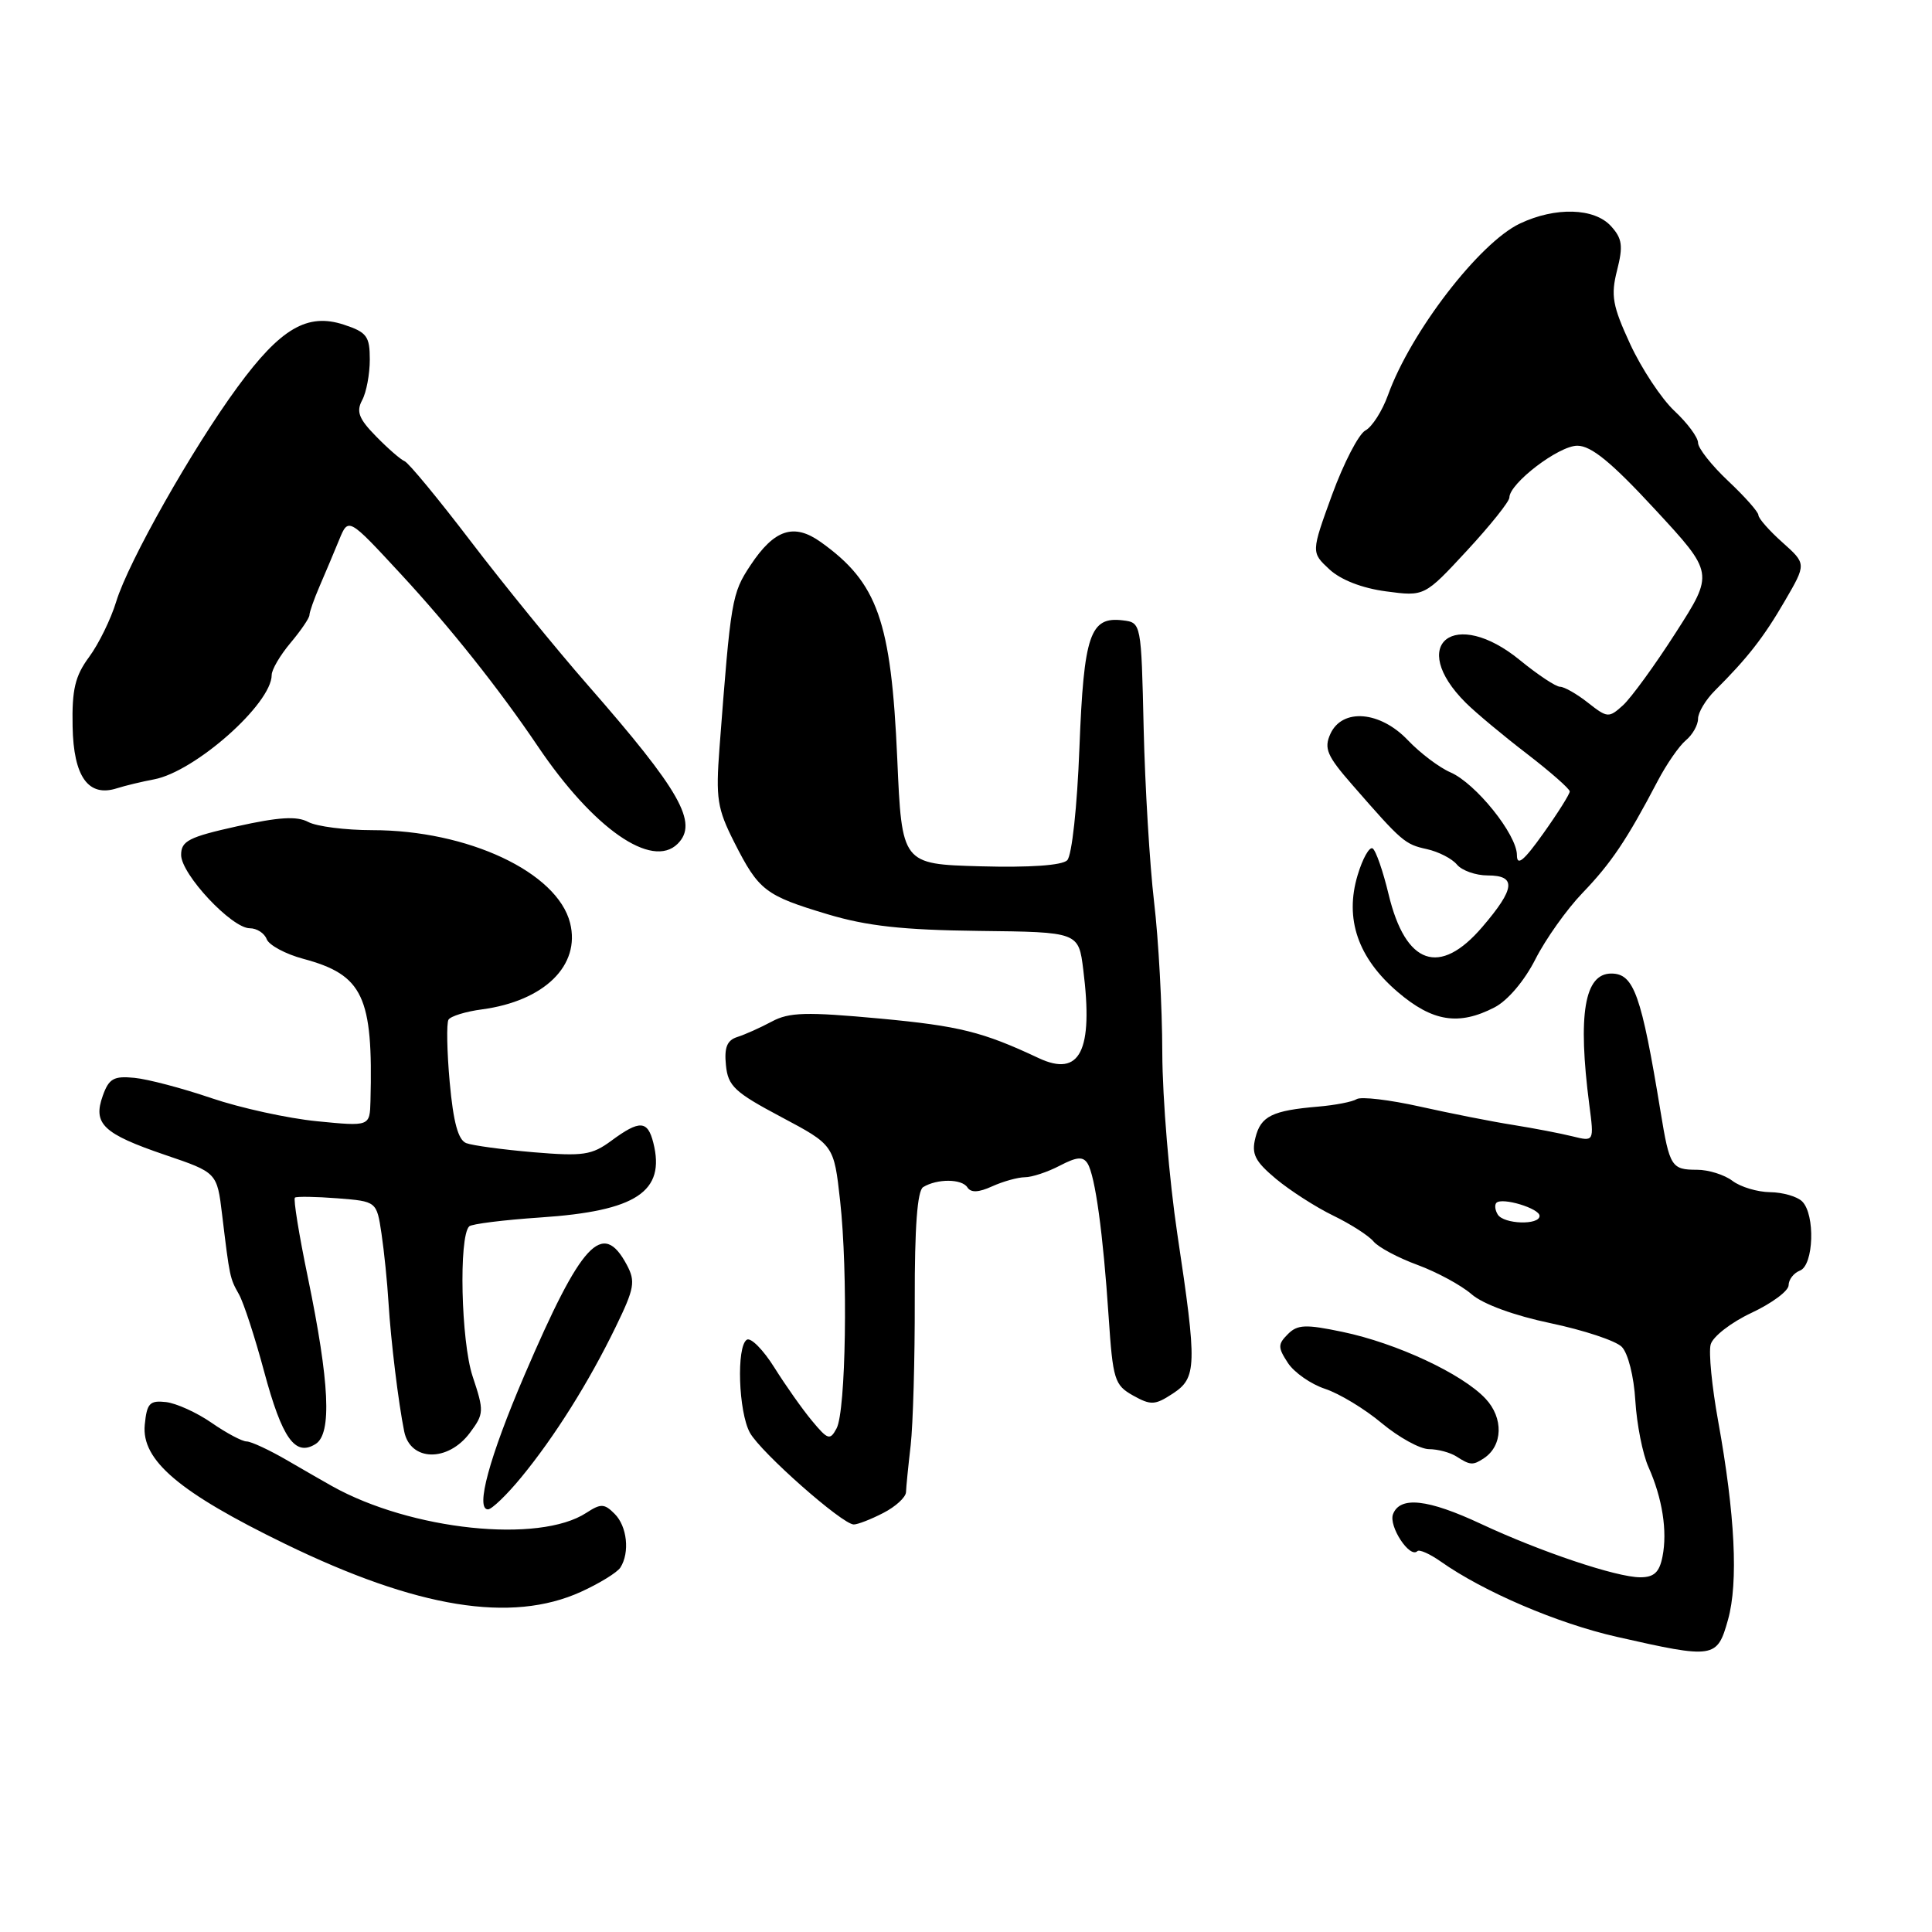 <?xml version="1.0" encoding="UTF-8" standalone="no"?>
<!DOCTYPE svg PUBLIC "-//W3C//DTD SVG 1.1//EN" "http://www.w3.org/Graphics/SVG/1.1/DTD/svg11.dtd" >
<svg xmlns="http://www.w3.org/2000/svg" xmlns:xlink="http://www.w3.org/1999/xlink" version="1.1" viewBox="0 0 256 256">
 <g >
 <path fill="currentColor"
d=" M 228.97 214.62 C 230.35 209.68 229.91 200.71 227.66 188.28 C 226.84 183.76 226.39 179.21 226.67 178.16 C 226.94 177.12 229.37 175.23 232.08 173.96 C 234.79 172.69 237.00 171.05 237.00 170.30 C 237.00 169.55 237.68 168.68 238.50 168.36 C 240.33 167.66 240.55 160.95 238.80 159.20 C 238.14 158.54 236.23 157.99 234.55 157.97 C 232.87 157.95 230.63 157.28 229.56 156.47 C 228.49 155.66 226.38 155.00 224.87 155.00 C 221.48 155.00 221.23 154.61 220.04 147.34 C 217.48 131.76 216.50 129.00 213.50 129.00 C 209.95 129.00 209.04 134.41 210.59 146.39 C 211.23 151.28 211.23 151.28 208.36 150.57 C 206.79 150.18 203.25 149.50 200.50 149.06 C 197.75 148.63 192.20 147.53 188.16 146.63 C 184.13 145.73 180.35 145.28 179.77 145.64 C 179.20 146.00 176.91 146.44 174.69 146.63 C 168.57 147.15 167.06 147.89 166.35 150.75 C 165.80 152.92 166.28 153.87 169.09 156.22 C 170.97 157.78 174.38 159.97 176.67 161.08 C 178.96 162.19 181.36 163.73 182.00 164.50 C 182.64 165.27 185.26 166.67 187.83 167.61 C 190.40 168.56 193.62 170.30 195.00 171.50 C 196.51 172.81 200.64 174.32 205.46 175.33 C 209.84 176.25 214.08 177.65 214.89 178.46 C 215.72 179.30 216.50 182.36 216.69 185.60 C 216.88 188.72 217.66 192.67 218.43 194.39 C 220.27 198.51 220.96 202.88 220.29 206.25 C 219.88 208.34 219.17 209.00 217.34 209.00 C 214.21 209.00 204.14 205.62 196.25 201.93 C 189.20 198.63 185.51 198.22 184.58 200.64 C 183.98 202.23 186.80 206.53 187.80 205.54 C 188.06 205.27 189.45 205.89 190.89 206.90 C 196.57 210.91 206.37 215.11 214.24 216.89 C 227.16 219.82 227.53 219.76 228.97 214.62 Z  M 76.97 210.93 C 79.43 209.81 81.79 208.36 82.21 207.70 C 83.47 205.71 83.10 202.24 81.44 200.59 C 80.08 199.22 79.61 199.21 77.69 200.46 C 71.44 204.55 54.47 202.77 44.00 196.92 C 43.17 196.46 40.53 194.94 38.12 193.54 C 35.72 192.14 33.27 191.00 32.68 191.00 C 32.09 191.00 30.00 189.89 28.04 188.53 C 26.08 187.17 23.36 185.94 21.99 185.78 C 19.83 185.54 19.46 185.94 19.18 188.80 C 18.73 193.50 23.75 197.75 37.77 204.57 C 55.29 213.09 67.75 215.11 76.97 210.93 Z  M 117.05 200.47 C 118.67 199.64 120.02 198.40 120.05 197.72 C 120.07 197.05 120.35 194.25 120.67 191.50 C 120.98 188.75 121.23 180.09 121.21 172.25 C 121.19 162.62 121.55 157.78 122.32 157.30 C 124.16 156.17 127.44 156.18 128.18 157.33 C 128.65 158.06 129.66 158.02 131.48 157.19 C 132.92 156.54 134.86 156.00 135.80 155.99 C 136.73 155.99 138.82 155.30 140.42 154.46 C 142.69 153.28 143.51 153.21 144.11 154.17 C 145.12 155.81 146.17 163.47 146.90 174.47 C 147.46 182.83 147.68 183.53 150.13 184.91 C 152.50 186.23 153.04 186.20 155.38 184.67 C 158.59 182.57 158.64 181.05 156.00 163.50 C 154.93 156.35 154.03 145.55 154.01 139.50 C 154.00 133.45 153.51 124.45 152.92 119.50 C 152.34 114.55 151.72 104.20 151.54 96.50 C 151.22 82.50 151.22 82.50 148.77 82.20 C 144.44 81.67 143.61 84.09 143.03 99.07 C 142.73 106.93 142.03 113.37 141.41 113.99 C 140.73 114.67 136.44 114.97 129.91 114.79 C 119.50 114.50 119.50 114.50 118.89 100.50 C 118.08 82.26 116.30 77.20 108.75 71.82 C 105.19 69.28 102.60 70.14 99.45 74.89 C 96.96 78.65 96.84 79.40 95.34 99.05 C 94.83 105.81 95.03 107.13 97.30 111.62 C 100.54 118.01 101.39 118.66 109.65 121.14 C 114.89 122.71 119.61 123.23 129.71 123.35 C 142.92 123.50 142.92 123.50 143.54 128.50 C 144.89 139.27 143.11 142.78 137.62 140.20 C 130.22 136.72 127.12 135.95 116.66 134.97 C 106.80 134.06 104.57 134.12 102.25 135.37 C 100.74 136.18 98.68 137.10 97.69 137.41 C 96.34 137.84 95.95 138.80 96.19 141.14 C 96.46 143.91 97.34 144.73 103.50 148.00 C 110.50 151.72 110.50 151.72 111.32 159.11 C 112.37 168.56 112.09 186.97 110.85 189.27 C 109.99 190.88 109.70 190.80 107.60 188.27 C 106.33 186.75 104.09 183.57 102.61 181.21 C 101.14 178.86 99.49 177.19 98.96 177.52 C 97.56 178.39 97.85 187.10 99.37 189.85 C 100.83 192.47 111.62 202.00 113.13 202.00 C 113.66 202.00 115.43 201.31 117.05 200.47 Z  M 69.07 195.75 C 73.48 190.39 78.04 183.13 81.60 175.79 C 84.07 170.71 84.23 169.80 83.05 167.59 C 79.84 161.59 77.05 164.60 69.48 182.25 C 64.84 193.08 62.96 200.00 64.66 200.00 C 65.16 200.00 67.15 198.09 69.07 195.75 Z  M 196.62 193.23 C 199.14 191.57 199.25 187.89 196.84 185.33 C 193.76 182.04 185.04 177.97 177.88 176.48 C 173.01 175.46 171.92 175.50 170.65 176.78 C 169.31 178.12 169.31 178.54 170.65 180.59 C 171.48 181.86 173.70 183.41 175.58 184.03 C 177.46 184.65 180.84 186.69 183.09 188.58 C 185.35 190.46 188.16 192.01 189.34 192.02 C 190.53 192.02 192.18 192.47 193.00 193.00 C 194.80 194.16 195.17 194.19 196.62 193.23 Z  M 62.26 189.86 C 64.14 187.33 64.16 186.99 62.62 182.36 C 61.09 177.73 60.77 163.89 62.17 162.50 C 62.49 162.18 66.74 161.65 71.62 161.32 C 84.32 160.47 88.20 157.90 86.57 151.43 C 85.82 148.44 84.75 148.39 81.01 151.15 C 78.42 153.06 77.28 153.23 70.70 152.68 C 66.63 152.33 62.61 151.79 61.78 151.47 C 60.71 151.06 60.07 148.71 59.59 143.42 C 59.22 139.31 59.15 135.57 59.43 135.11 C 59.72 134.65 61.71 134.03 63.86 133.75 C 72.13 132.64 76.95 127.92 75.54 122.30 C 73.85 115.57 61.98 110.00 49.33 110.00 C 45.78 110.00 41.96 109.51 40.85 108.92 C 39.34 108.11 36.94 108.26 31.41 109.49 C 25.02 110.91 24.00 111.43 24.00 113.28 C 24.00 115.84 30.70 123.00 33.10 123.00 C 34.03 123.00 35.04 123.65 35.34 124.45 C 35.65 125.24 37.83 126.42 40.19 127.05 C 48.11 129.18 49.45 132.03 49.09 145.88 C 49.00 149.26 49.00 149.26 42.00 148.57 C 38.14 148.19 31.85 146.81 28.02 145.51 C 24.18 144.20 19.59 142.99 17.81 142.82 C 15.08 142.55 14.43 142.91 13.62 145.19 C 12.28 148.92 13.66 150.23 21.87 153.03 C 28.76 155.37 28.76 155.37 29.43 160.94 C 30.44 169.28 30.45 169.35 31.66 171.50 C 32.28 172.60 33.78 177.19 34.99 181.71 C 37.39 190.63 39.11 193.05 41.83 191.33 C 43.99 189.96 43.67 183.20 40.79 169.25 C 39.62 163.61 38.85 158.86 39.08 158.69 C 39.31 158.52 41.84 158.56 44.70 158.78 C 49.91 159.19 49.91 159.19 50.55 163.46 C 50.90 165.81 51.32 169.94 51.48 172.62 C 51.79 177.68 52.79 185.89 53.56 189.68 C 54.37 193.66 59.35 193.76 62.26 189.86 Z  M 198.04 133.48 C 199.78 132.58 202.00 129.96 203.45 127.10 C 204.80 124.44 207.61 120.48 209.70 118.31 C 213.48 114.38 215.57 111.28 219.64 103.51 C 220.81 101.27 222.50 98.83 223.39 98.09 C 224.27 97.36 225.00 96.07 225.00 95.24 C 225.00 94.41 226.01 92.72 227.25 91.49 C 231.56 87.19 233.69 84.47 236.51 79.61 C 239.36 74.71 239.36 74.71 236.18 71.87 C 234.43 70.31 233.00 68.68 233.00 68.26 C 233.00 67.84 231.20 65.81 229.00 63.74 C 226.80 61.67 225.00 59.39 225.00 58.67 C 225.00 57.96 223.59 56.05 221.86 54.44 C 220.14 52.82 217.51 48.84 216.01 45.60 C 213.66 40.50 213.42 39.17 214.27 35.82 C 215.09 32.59 214.96 31.61 213.47 29.97 C 211.27 27.54 206.10 27.39 201.40 29.62 C 196.03 32.16 186.92 44.00 183.92 52.34 C 183.16 54.45 181.81 56.57 180.92 57.04 C 180.03 57.52 178.05 61.35 176.51 65.55 C 173.73 73.19 173.73 73.19 176.15 75.44 C 177.66 76.84 180.49 77.94 183.66 78.36 C 188.75 79.04 188.75 79.04 194.38 72.96 C 197.47 69.62 200.00 66.46 200.00 65.93 C 200.00 64.05 206.54 59.06 209.00 59.06 C 210.85 59.06 213.53 61.26 219.30 67.50 C 227.11 75.94 227.11 75.94 222.06 83.81 C 219.29 88.14 216.13 92.47 215.06 93.45 C 213.18 95.15 212.99 95.14 210.41 93.11 C 208.94 91.95 207.27 91.00 206.72 91.00 C 206.16 91.00 203.78 89.42 201.43 87.50 C 192.74 80.37 186.40 85.34 194.24 93.14 C 195.55 94.44 199.18 97.47 202.31 99.87 C 205.44 102.28 208.00 104.53 208.00 104.87 C 208.00 105.22 206.43 107.72 204.50 110.43 C 201.92 114.06 201.00 114.82 201.00 113.31 C 201.00 110.58 195.54 103.79 192.19 102.34 C 190.71 101.70 188.18 99.79 186.56 98.09 C 182.87 94.20 177.85 93.80 176.28 97.25 C 175.41 99.17 175.83 100.16 179.19 104.00 C 185.77 111.55 186.15 111.87 189.05 112.51 C 190.60 112.85 192.40 113.77 193.05 114.56 C 193.71 115.35 195.54 116.00 197.12 116.00 C 200.96 116.00 200.79 117.72 196.42 122.82 C 190.76 129.44 186.25 127.87 184.00 118.52 C 183.26 115.43 182.31 112.69 181.88 112.42 C 181.45 112.16 180.55 113.76 179.89 115.97 C 178.15 121.76 179.93 126.93 185.20 131.44 C 189.81 135.38 193.29 135.94 198.04 133.48 Z  M 89.80 111.80 C 92.56 109.04 90.16 104.81 77.88 90.77 C 73.68 85.97 66.72 77.42 62.41 71.77 C 58.10 66.12 54.14 61.32 53.61 61.11 C 53.09 60.90 51.38 59.41 49.82 57.81 C 47.54 55.49 47.18 54.53 47.99 53.02 C 48.55 51.98 49.00 49.56 49.00 47.64 C 49.00 44.56 48.61 44.02 45.56 43.02 C 40.73 41.43 37.18 43.50 31.49 51.26 C 25.47 59.46 17.02 74.42 15.40 79.71 C 14.70 82.02 13.08 85.33 11.81 87.05 C 9.95 89.57 9.52 91.36 9.62 96.26 C 9.74 102.93 11.71 105.67 15.50 104.45 C 16.60 104.10 18.81 103.57 20.41 103.27 C 25.84 102.25 36.00 93.25 36.00 89.44 C 36.00 88.73 37.12 86.82 38.50 85.18 C 39.87 83.55 41.00 81.89 41.00 81.51 C 41.00 81.12 41.61 79.38 42.36 77.65 C 43.11 75.92 44.27 73.16 44.94 71.53 C 46.16 68.55 46.16 68.55 53.08 76.03 C 59.61 83.08 66.13 91.28 71.24 98.85 C 78.61 109.79 86.39 115.21 89.80 111.80 Z  M 198.46 160.93 C 198.10 160.35 198.02 159.65 198.28 159.38 C 199.04 158.62 204.00 160.12 204.00 161.11 C 204.00 162.37 199.25 162.22 198.46 160.93 Z "/>
</g>
</svg>